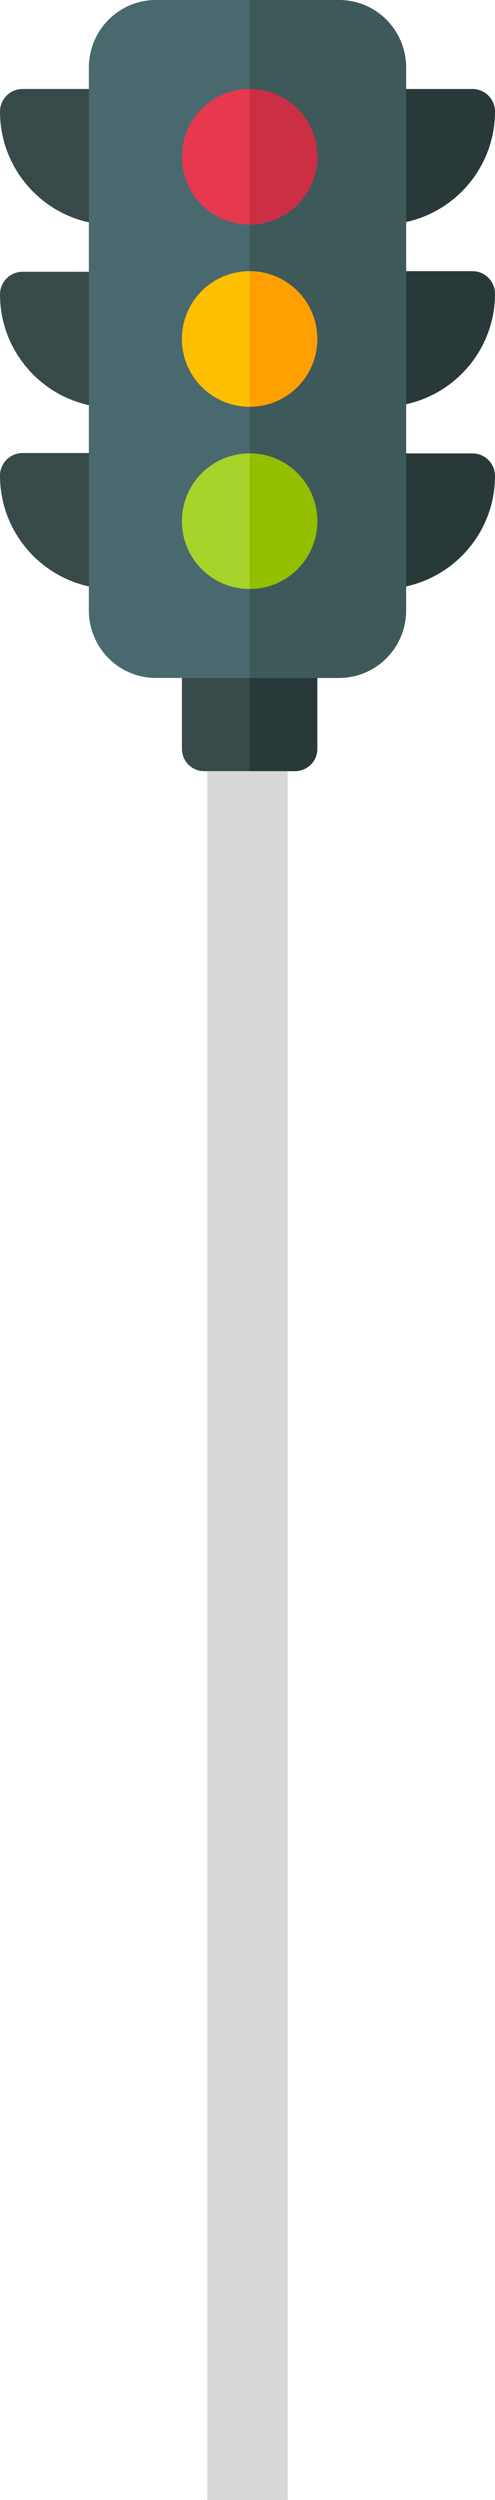 <?xml version="1.0" encoding="UTF-8"?>
<svg width="117px" height="590px" viewBox="0 0 117 590" version="1.1" xmlns="http://www.w3.org/2000/svg" xmlns:xlink="http://www.w3.org/1999/xlink">
    <!-- Generator: Sketch 51.2 (57519) - http://www.bohemiancoding.com/sketch -->
    <title>traffic-light</title>
    <desc>Created with Sketch.</desc>
    <defs></defs>
    <g id="Page-1" stroke="none" stroke-width="1" fill="none" fill-rule="evenodd">
        <g id="traffic-light" fill-rule="nonzero">
            <path d="M69.667,150 L48.333,150 C45.346,150 43,152.32 43,155.275 L43,176.725 C43,179.679 45.346,182 48.333,182 L69.667,182 C72.654,182 75,179.679 75,176.725 L75,155.275 C75,152.32 72.654,150 69.667,150 Z" id="Shape" fill="#384949"></path>
            <path d="M75,155.275 L75,176.725 C75,179.679 72.654,182 69.667,182 L59,182 L59,150 L69.667,150 C72.654,150 75,152.32 75,155.275 Z" id="Shape" fill="#293939"></path>
            <g id="Group" transform="translate(0, 21)" fill="#384949">
                <path d="M26.667,32.085 C11.964,32.085 0,20.089 0,5.347 C0,2.392 2.386,0 5.333,0 L26.667,0 C29.614,0 32,2.392 32,5.347 L32,26.737 C32,29.692 29.614,32.085 26.667,32.085 Z" id="Shape"></path>
                <path d="M26.667,75.221 C11.964,75.221 0,63.225 0,48.483 C0,45.528 2.386,43.136 5.333,43.136 L26.667,43.136 C29.614,43.136 32,45.528 32,48.483 L32,69.873 C32,72.828 29.614,75.221 26.667,75.221 Z" id="Shape"></path>
                <path d="M26.667,118 C11.964,118 0,106.004 0,91.263 C0,88.308 2.386,85.915 5.333,85.915 L26.667,85.915 C29.614,85.915 32,88.308 32,91.263 L32,112.653 C32,115.608 29.614,118 26.667,118 Z" id="Shape"></path>
            </g>
            <path d="M79.143,0 L36.857,0 C28.082,0 21,7.13 21,15.965 L21,144.035 C21,152.869 28.082,160 36.857,160 L79.143,160 C87.918,160 95,152.869 95,144.035 L95,15.965 C95,7.13 87.918,0 79.143,0 Z" id="Shape" fill="#4A696F"></path>
            <path d="M90.333,53 C87.386,53 85,50.614 85,47.667 L85,26.333 C85,23.386 87.386,21 90.333,21 L111.667,21 C114.614,21 117,23.386 117,26.333 C117,41.036 105.036,53 90.333,53 Z" id="Shape" fill="#293939"></path>
            <path d="M90.333,96 C87.386,96 85,93.614 85,90.667 L85,69.333 C85,66.386 87.386,64 90.333,64 L111.667,64 C114.614,64 117,66.386 117,69.333 C117,84.036 105.036,96 90.333,96 Z" id="Shape" fill="#293939"></path>
            <path d="M90.333,139 C87.386,139 85,136.614 85,133.667 L85,112.333 C85,109.386 87.386,107 90.333,107 L111.667,107 C114.614,107 117,109.386 117,112.333 C117,127.036 105.036,139 90.333,139 Z" id="Shape" fill="#293939"></path>
            <path d="M96,15.965 L96,144.035 C96,152.869 88.918,160 80.143,160 L59,160 L59,0 L80.143,0 C88.918,0 96,7.13 96,15.965 Z" id="Shape" fill="#3E5959"></path>
            <path d="M59,21 C50.146,21 43,28.146 43,37 C43,45.853 50.146,53 59,53 C67.854,53 75,45.853 75,37 C75,28.146 67.854,21 59,21 Z" id="Shape" fill="#E63950"></path>
            <path d="M59,64 C50.146,64 43,71.146 43,80 C43,88.853 50.146,96 59,96 C67.854,96 75,88.853 75,80 C75,71.146 67.854,64 59,64 Z" id="Shape" fill="#FDBF00"></path>
            <path d="M59,107 C50.146,107 43,114.146 43,123 C43,131.853 50.146,139 59,139 C67.854,139 75,131.853 75,123 C75,114.146 67.854,107 59,107 Z" id="Shape" fill="#A8D32A"></path>
            <path d="M75,123 C75,131.853 67.854,139 59,139 L59,107 C67.854,107 75,114.146 75,123 Z" id="Shape" fill="#93BF00"></path>
            <path d="M75,80 C75,88.853 67.854,96 59,96 L59,64 C67.854,64 75,71.146 75,80 Z" id="Shape" fill="#FF9F00"></path>
            <path d="M59,53 L59,21 C67.854,21 75,28.146 75,37 C75,45.853 67.854,53 59,53 Z" id="Shape" fill="#CC2E43"></path>
            <rect id="Rectangle" fill="#D8D8D8" x="49" y="182" width="19" height="408"></rect>
        </g>
    </g>
</svg>